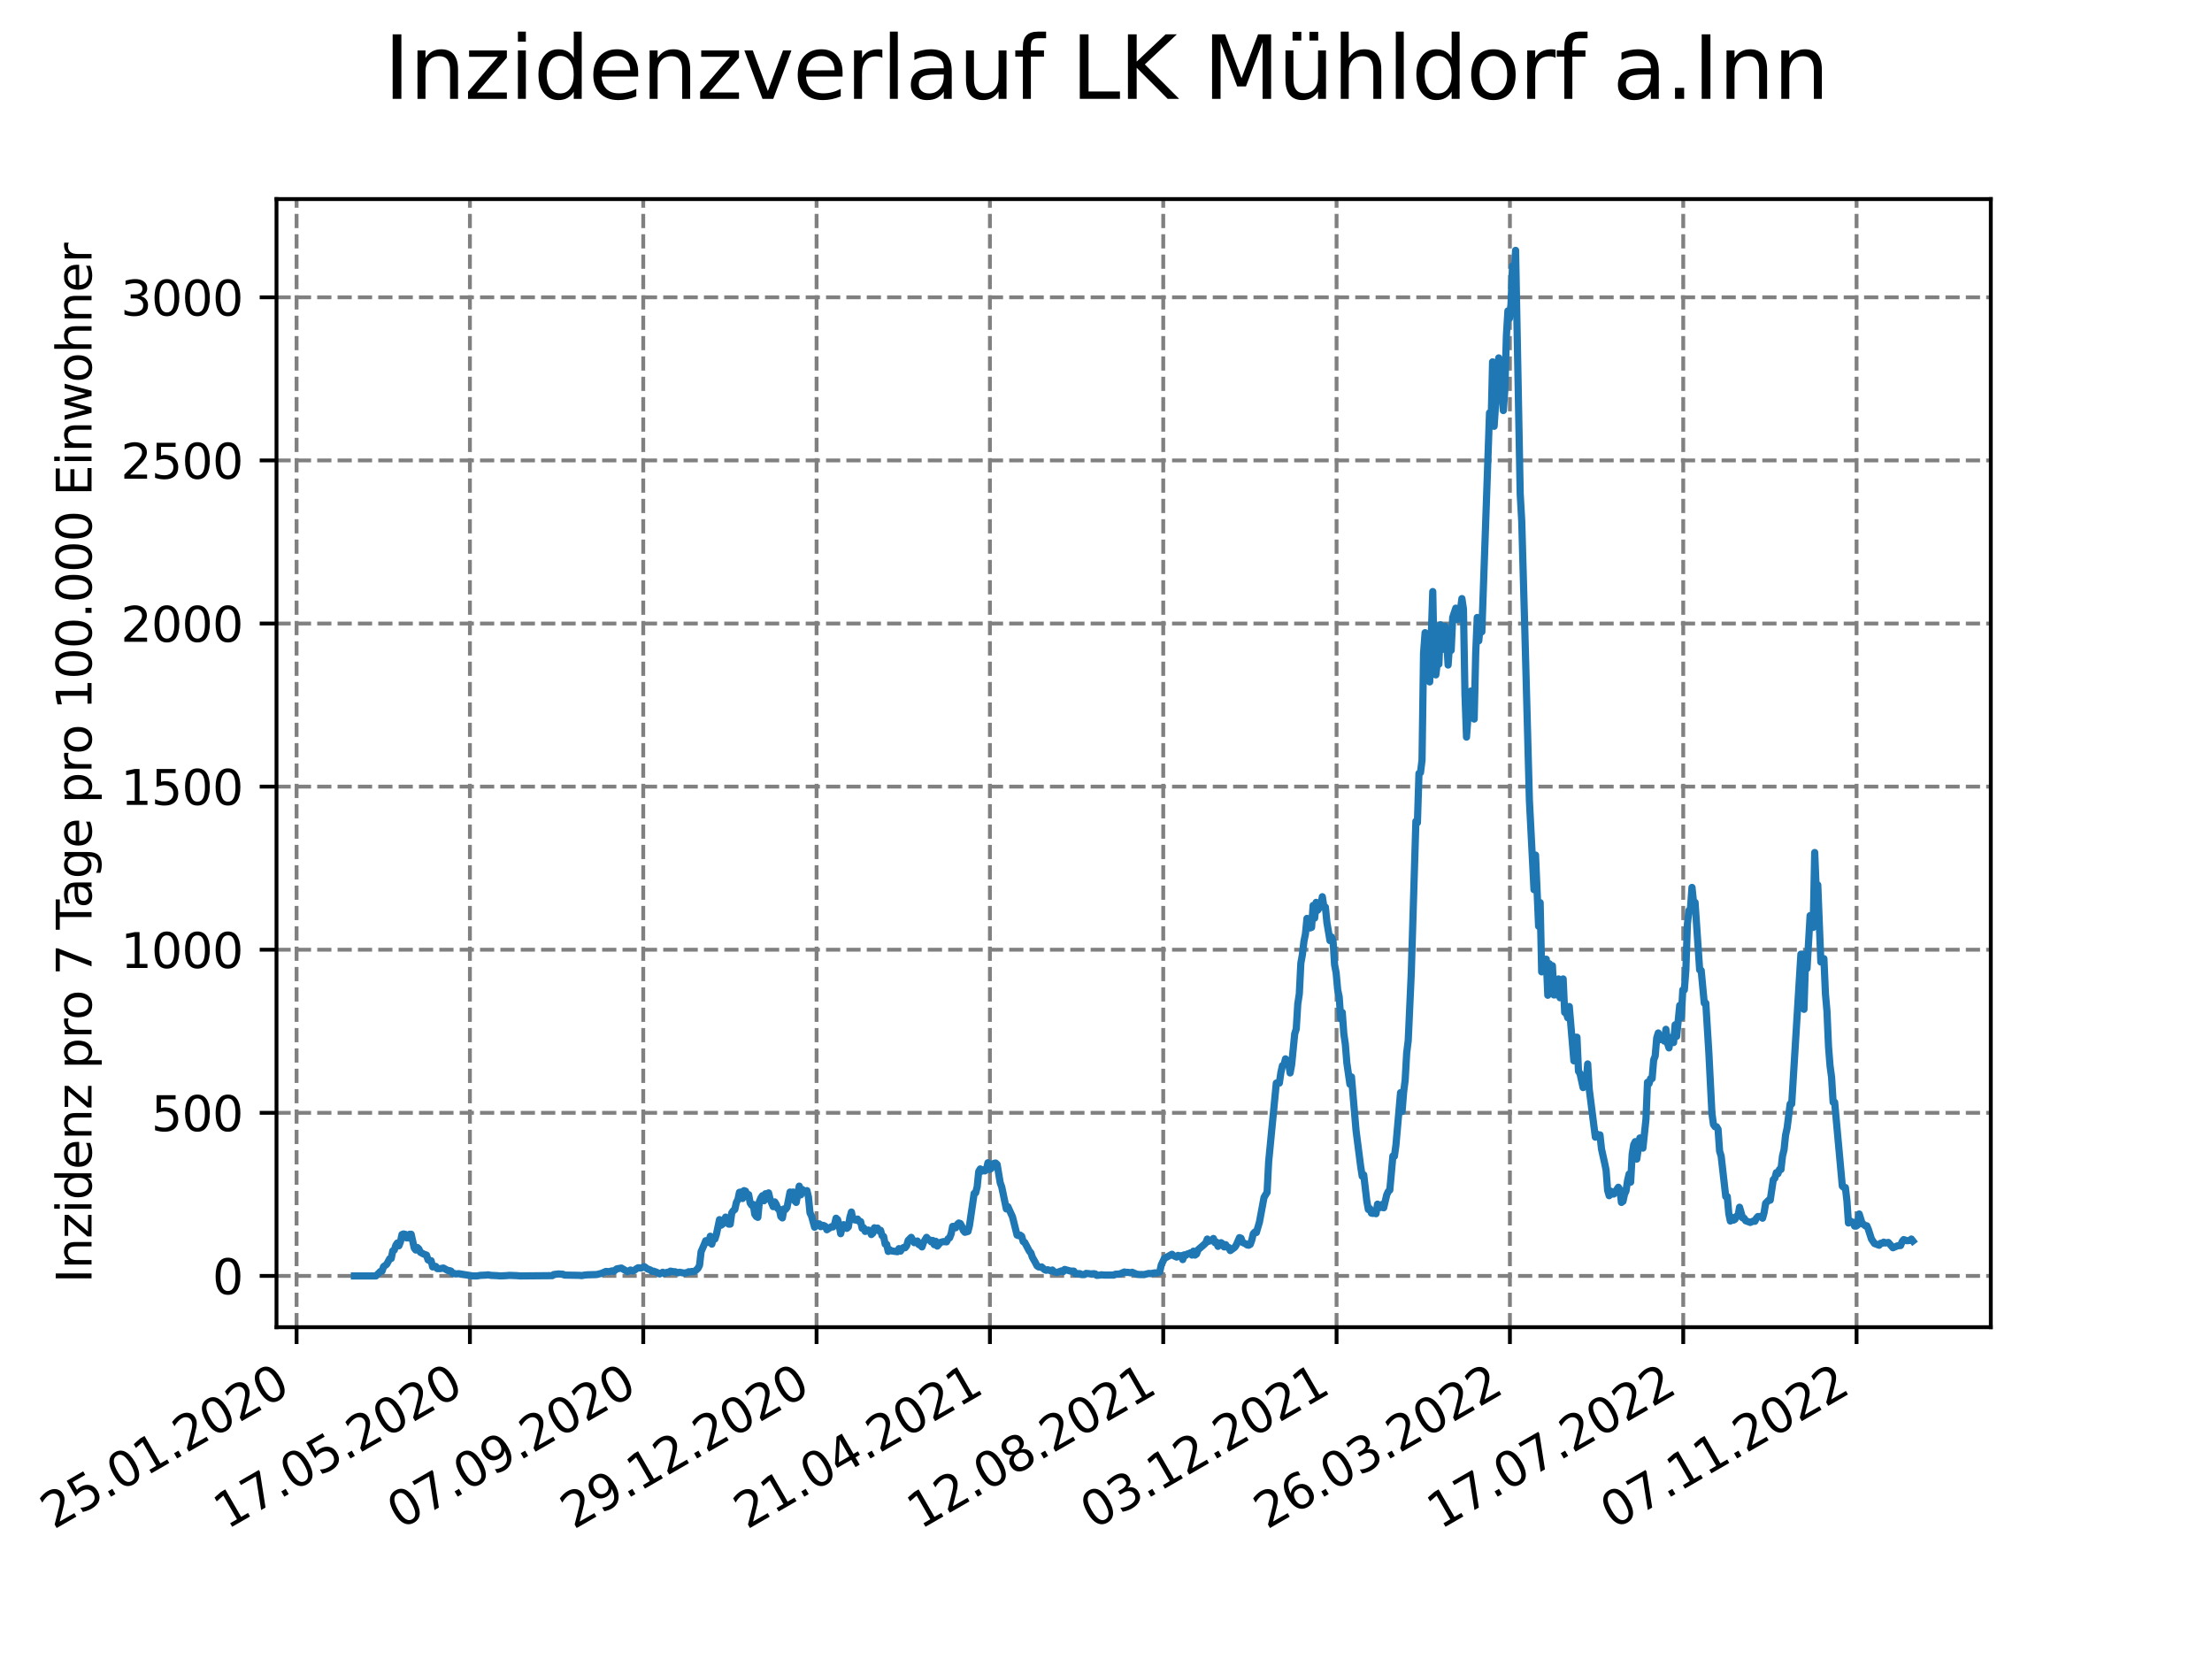 <?xml version="1.0" encoding="utf-8" standalone="no"?>
<!DOCTYPE svg PUBLIC "-//W3C//DTD SVG 1.1//EN"
  "http://www.w3.org/Graphics/SVG/1.1/DTD/svg11.dtd">
<svg xmlns:xlink="http://www.w3.org/1999/xlink" width="460.8pt" height="345.6pt" viewBox="0 0 460.8 345.6" xmlns="http://www.w3.org/2000/svg" version="1.1">
 <defs>
  <style type="text/css">*{stroke-linejoin: round; stroke-linecap: butt}</style>
 </defs>
 <g id="figure_1">
  <g id="patch_1">
   <path d="M 0 345.6 
L 460.8 345.6 
L 460.8 0 
L 0 0 
z
" style="fill: #ffffff"/>
  </g>
  <g id="axes_1">
   <g id="patch_2">
    <path d="M 57.6 276.48 
L 414.72 276.48 
L 414.72 41.472 
L 57.6 41.472 
z
" style="fill: #ffffff"/>
   </g>
   <g id="matplotlib.axis_1">
    <g id="xtick_1">
     <g id="line2d_1">
      <path d="M 61.783 276.48 
L 61.783 41.472 
" clip-path="url(#p20735a36bb)" style="fill: none; stroke-dasharray: 2.96,1.28; stroke-dashoffset: 0; stroke: #808080; stroke-width: 0.8"/>
     </g>
     <g id="line2d_2">
      <defs>
       <path id="m0f81be1b57" d="M 0 0 
L 0 3.5 
" style="stroke: #000000; stroke-width: 0.8"/>
      </defs>
      <g>
       <use xlink:href="#m0f81be1b57" x="61.783" y="276.48" style="stroke: #000000; stroke-width: 0.8"/>
      </g>
     </g>
     <g id="text_1">
      <!-- 25.01.2020 -->
      <g transform="translate(11.158 318.689) rotate(-30) scale(0.1 -0.1)">
       <defs>
        <path id="DejaVuSans-32" d="M 1228 531 
L 3431 531 
L 3431 0 
L 469 0 
L 469 531 
Q 828 903 1448 1529 
Q 2069 2156 2228 2338 
Q 2531 2678 2651 2914 
Q 2772 3150 2772 3378 
Q 2772 3750 2511 3984 
Q 2250 4219 1831 4219 
Q 1534 4219 1204 4116 
Q 875 4013 500 3803 
L 500 4441 
Q 881 4594 1212 4672 
Q 1544 4750 1819 4750 
Q 2544 4750 2975 4387 
Q 3406 4025 3406 3419 
Q 3406 3131 3298 2873 
Q 3191 2616 2906 2266 
Q 2828 2175 2409 1742 
Q 1991 1309 1228 531 
z
" transform="scale(0.016)"/>
        <path id="DejaVuSans-35" d="M 691 4666 
L 3169 4666 
L 3169 4134 
L 1269 4134 
L 1269 2991 
Q 1406 3038 1543 3061 
Q 1681 3084 1819 3084 
Q 2600 3084 3056 2656 
Q 3513 2228 3513 1497 
Q 3513 744 3044 326 
Q 2575 -91 1722 -91 
Q 1428 -91 1123 -41 
Q 819 9 494 109 
L 494 744 
Q 775 591 1075 516 
Q 1375 441 1709 441 
Q 2250 441 2565 725 
Q 2881 1009 2881 1497 
Q 2881 1984 2565 2268 
Q 2250 2553 1709 2553 
Q 1456 2553 1204 2497 
Q 953 2441 691 2322 
L 691 4666 
z
" transform="scale(0.016)"/>
        <path id="DejaVuSans-2e" d="M 684 794 
L 1344 794 
L 1344 0 
L 684 0 
L 684 794 
z
" transform="scale(0.016)"/>
        <path id="DejaVuSans-30" d="M 2034 4250 
Q 1547 4250 1301 3770 
Q 1056 3291 1056 2328 
Q 1056 1369 1301 889 
Q 1547 409 2034 409 
Q 2525 409 2770 889 
Q 3016 1369 3016 2328 
Q 3016 3291 2770 3770 
Q 2525 4250 2034 4250 
z
M 2034 4750 
Q 2819 4750 3233 4129 
Q 3647 3509 3647 2328 
Q 3647 1150 3233 529 
Q 2819 -91 2034 -91 
Q 1250 -91 836 529 
Q 422 1150 422 2328 
Q 422 3509 836 4129 
Q 1250 4750 2034 4750 
z
" transform="scale(0.016)"/>
        <path id="DejaVuSans-31" d="M 794 531 
L 1825 531 
L 1825 4091 
L 703 3866 
L 703 4441 
L 1819 4666 
L 2450 4666 
L 2450 531 
L 3481 531 
L 3481 0 
L 794 0 
L 794 531 
z
" transform="scale(0.016)"/>
       </defs>
       <use xlink:href="#DejaVuSans-32"/>
       <use xlink:href="#DejaVuSans-35" x="63.623"/>
       <use xlink:href="#DejaVuSans-2e" x="127.246"/>
       <use xlink:href="#DejaVuSans-30" x="159.033"/>
       <use xlink:href="#DejaVuSans-31" x="222.656"/>
       <use xlink:href="#DejaVuSans-2e" x="286.279"/>
       <use xlink:href="#DejaVuSans-32" x="318.066"/>
       <use xlink:href="#DejaVuSans-30" x="381.689"/>
       <use xlink:href="#DejaVuSans-32" x="445.312"/>
       <use xlink:href="#DejaVuSans-30" x="508.936"/>
      </g>
     </g>
    </g>
    <g id="xtick_2">
     <g id="line2d_3">
      <path d="M 97.892 276.48 
L 97.892 41.472 
" clip-path="url(#p20735a36bb)" style="fill: none; stroke-dasharray: 2.96,1.28; stroke-dashoffset: 0; stroke: #808080; stroke-width: 0.8"/>
     </g>
     <g id="line2d_4">
      <g>
       <use xlink:href="#m0f81be1b57" x="97.892" y="276.48" style="stroke: #000000; stroke-width: 0.8"/>
      </g>
     </g>
     <g id="text_2">
      <!-- 17.05.2020 -->
      <g transform="translate(47.266 318.689) rotate(-30) scale(0.1 -0.1)">
       <defs>
        <path id="DejaVuSans-37" d="M 525 4666 
L 3525 4666 
L 3525 4397 
L 1831 0 
L 1172 0 
L 2766 4134 
L 525 4134 
L 525 4666 
z
" transform="scale(0.016)"/>
       </defs>
       <use xlink:href="#DejaVuSans-31"/>
       <use xlink:href="#DejaVuSans-37" x="63.623"/>
       <use xlink:href="#DejaVuSans-2e" x="127.246"/>
       <use xlink:href="#DejaVuSans-30" x="159.033"/>
       <use xlink:href="#DejaVuSans-35" x="222.656"/>
       <use xlink:href="#DejaVuSans-2e" x="286.279"/>
       <use xlink:href="#DejaVuSans-32" x="318.066"/>
       <use xlink:href="#DejaVuSans-30" x="381.689"/>
       <use xlink:href="#DejaVuSans-32" x="445.312"/>
       <use xlink:href="#DejaVuSans-30" x="508.936"/>
      </g>
     </g>
    </g>
    <g id="xtick_3">
     <g id="line2d_5">
      <path d="M 134 276.48 
L 134 41.472 
" clip-path="url(#p20735a36bb)" style="fill: none; stroke-dasharray: 2.96,1.28; stroke-dashoffset: 0; stroke: #808080; stroke-width: 0.8"/>
     </g>
     <g id="line2d_6">
      <g>
       <use xlink:href="#m0f81be1b57" x="134" y="276.48" style="stroke: #000000; stroke-width: 0.8"/>
      </g>
     </g>
     <g id="text_3">
      <!-- 07.09.2020 -->
      <g transform="translate(83.375 318.689) rotate(-30) scale(0.1 -0.1)">
       <defs>
        <path id="DejaVuSans-39" d="M 703 97 
L 703 672 
Q 941 559 1184 500 
Q 1428 441 1663 441 
Q 2288 441 2617 861 
Q 2947 1281 2994 2138 
Q 2813 1869 2534 1725 
Q 2256 1581 1919 1581 
Q 1219 1581 811 2004 
Q 403 2428 403 3163 
Q 403 3881 828 4315 
Q 1253 4750 1959 4750 
Q 2769 4750 3195 4129 
Q 3622 3509 3622 2328 
Q 3622 1225 3098 567 
Q 2575 -91 1691 -91 
Q 1453 -91 1209 -44 
Q 966 3 703 97 
z
M 1959 2075 
Q 2384 2075 2632 2365 
Q 2881 2656 2881 3163 
Q 2881 3666 2632 3958 
Q 2384 4250 1959 4250 
Q 1534 4250 1286 3958 
Q 1038 3666 1038 3163 
Q 1038 2656 1286 2365 
Q 1534 2075 1959 2075 
z
" transform="scale(0.016)"/>
       </defs>
       <use xlink:href="#DejaVuSans-30"/>
       <use xlink:href="#DejaVuSans-37" x="63.623"/>
       <use xlink:href="#DejaVuSans-2e" x="127.246"/>
       <use xlink:href="#DejaVuSans-30" x="159.033"/>
       <use xlink:href="#DejaVuSans-39" x="222.656"/>
       <use xlink:href="#DejaVuSans-2e" x="286.279"/>
       <use xlink:href="#DejaVuSans-32" x="318.066"/>
       <use xlink:href="#DejaVuSans-30" x="381.689"/>
       <use xlink:href="#DejaVuSans-32" x="445.312"/>
       <use xlink:href="#DejaVuSans-30" x="508.936"/>
      </g>
     </g>
    </g>
    <g id="xtick_4">
     <g id="line2d_7">
      <path d="M 170.108 276.48 
L 170.108 41.472 
" clip-path="url(#p20735a36bb)" style="fill: none; stroke-dasharray: 2.96,1.28; stroke-dashoffset: 0; stroke: #808080; stroke-width: 0.8"/>
     </g>
     <g id="line2d_8">
      <g>
       <use xlink:href="#m0f81be1b57" x="170.108" y="276.48" style="stroke: #000000; stroke-width: 0.8"/>
      </g>
     </g>
     <g id="text_4">
      <!-- 29.12.2020 -->
      <g transform="translate(119.483 318.689) rotate(-30) scale(0.1 -0.1)">
       <use xlink:href="#DejaVuSans-32"/>
       <use xlink:href="#DejaVuSans-39" x="63.623"/>
       <use xlink:href="#DejaVuSans-2e" x="127.246"/>
       <use xlink:href="#DejaVuSans-31" x="159.033"/>
       <use xlink:href="#DejaVuSans-32" x="222.656"/>
       <use xlink:href="#DejaVuSans-2e" x="286.279"/>
       <use xlink:href="#DejaVuSans-32" x="318.066"/>
       <use xlink:href="#DejaVuSans-30" x="381.689"/>
       <use xlink:href="#DejaVuSans-32" x="445.312"/>
       <use xlink:href="#DejaVuSans-30" x="508.936"/>
      </g>
     </g>
    </g>
    <g id="xtick_5">
     <g id="line2d_9">
      <path d="M 206.216 276.48 
L 206.216 41.472 
" clip-path="url(#p20735a36bb)" style="fill: none; stroke-dasharray: 2.96,1.28; stroke-dashoffset: 0; stroke: #808080; stroke-width: 0.8"/>
     </g>
     <g id="line2d_10">
      <g>
       <use xlink:href="#m0f81be1b57" x="206.216" y="276.48" style="stroke: #000000; stroke-width: 0.8"/>
      </g>
     </g>
     <g id="text_5">
      <!-- 21.04.2021 -->
      <g transform="translate(155.591 318.689) rotate(-30) scale(0.1 -0.1)">
       <defs>
        <path id="DejaVuSans-34" d="M 2419 4116 
L 825 1625 
L 2419 1625 
L 2419 4116 
z
M 2253 4666 
L 3047 4666 
L 3047 1625 
L 3713 1625 
L 3713 1100 
L 3047 1100 
L 3047 0 
L 2419 0 
L 2419 1100 
L 313 1100 
L 313 1709 
L 2253 4666 
z
" transform="scale(0.016)"/>
       </defs>
       <use xlink:href="#DejaVuSans-32"/>
       <use xlink:href="#DejaVuSans-31" x="63.623"/>
       <use xlink:href="#DejaVuSans-2e" x="127.246"/>
       <use xlink:href="#DejaVuSans-30" x="159.033"/>
       <use xlink:href="#DejaVuSans-34" x="222.656"/>
       <use xlink:href="#DejaVuSans-2e" x="286.279"/>
       <use xlink:href="#DejaVuSans-32" x="318.066"/>
       <use xlink:href="#DejaVuSans-30" x="381.689"/>
       <use xlink:href="#DejaVuSans-32" x="445.312"/>
       <use xlink:href="#DejaVuSans-31" x="508.936"/>
      </g>
     </g>
    </g>
    <g id="xtick_6">
     <g id="line2d_11">
      <path d="M 242.324 276.48 
L 242.324 41.472 
" clip-path="url(#p20735a36bb)" style="fill: none; stroke-dasharray: 2.96,1.28; stroke-dashoffset: 0; stroke: #808080; stroke-width: 0.8"/>
     </g>
     <g id="line2d_12">
      <g>
       <use xlink:href="#m0f81be1b57" x="242.324" y="276.48" style="stroke: #000000; stroke-width: 0.8"/>
      </g>
     </g>
     <g id="text_6">
      <!-- 12.08.2021 -->
      <g transform="translate(191.699 318.689) rotate(-30) scale(0.1 -0.1)">
       <defs>
        <path id="DejaVuSans-38" d="M 2034 2216 
Q 1584 2216 1326 1975 
Q 1069 1734 1069 1313 
Q 1069 891 1326 650 
Q 1584 409 2034 409 
Q 2484 409 2743 651 
Q 3003 894 3003 1313 
Q 3003 1734 2745 1975 
Q 2488 2216 2034 2216 
z
M 1403 2484 
Q 997 2584 770 2862 
Q 544 3141 544 3541 
Q 544 4100 942 4425 
Q 1341 4750 2034 4750 
Q 2731 4750 3128 4425 
Q 3525 4100 3525 3541 
Q 3525 3141 3298 2862 
Q 3072 2584 2669 2484 
Q 3125 2378 3379 2068 
Q 3634 1759 3634 1313 
Q 3634 634 3220 271 
Q 2806 -91 2034 -91 
Q 1263 -91 848 271 
Q 434 634 434 1313 
Q 434 1759 690 2068 
Q 947 2378 1403 2484 
z
M 1172 3481 
Q 1172 3119 1398 2916 
Q 1625 2713 2034 2713 
Q 2441 2713 2670 2916 
Q 2900 3119 2900 3481 
Q 2900 3844 2670 4047 
Q 2441 4250 2034 4250 
Q 1625 4250 1398 4047 
Q 1172 3844 1172 3481 
z
" transform="scale(0.016)"/>
       </defs>
       <use xlink:href="#DejaVuSans-31"/>
       <use xlink:href="#DejaVuSans-32" x="63.623"/>
       <use xlink:href="#DejaVuSans-2e" x="127.246"/>
       <use xlink:href="#DejaVuSans-30" x="159.033"/>
       <use xlink:href="#DejaVuSans-38" x="222.656"/>
       <use xlink:href="#DejaVuSans-2e" x="286.279"/>
       <use xlink:href="#DejaVuSans-32" x="318.066"/>
       <use xlink:href="#DejaVuSans-30" x="381.689"/>
       <use xlink:href="#DejaVuSans-32" x="445.312"/>
       <use xlink:href="#DejaVuSans-31" x="508.936"/>
      </g>
     </g>
    </g>
    <g id="xtick_7">
     <g id="line2d_13">
      <path d="M 278.433 276.48 
L 278.433 41.472 
" clip-path="url(#p20735a36bb)" style="fill: none; stroke-dasharray: 2.96,1.28; stroke-dashoffset: 0; stroke: #808080; stroke-width: 0.8"/>
     </g>
     <g id="line2d_14">
      <g>
       <use xlink:href="#m0f81be1b57" x="278.433" y="276.48" style="stroke: #000000; stroke-width: 0.8"/>
      </g>
     </g>
     <g id="text_7">
      <!-- 03.12.2021 -->
      <g transform="translate(227.808 318.689) rotate(-30) scale(0.1 -0.1)">
       <defs>
        <path id="DejaVuSans-33" d="M 2597 2516 
Q 3050 2419 3304 2112 
Q 3559 1806 3559 1356 
Q 3559 666 3084 287 
Q 2609 -91 1734 -91 
Q 1441 -91 1130 -33 
Q 819 25 488 141 
L 488 750 
Q 750 597 1062 519 
Q 1375 441 1716 441 
Q 2309 441 2620 675 
Q 2931 909 2931 1356 
Q 2931 1769 2642 2001 
Q 2353 2234 1838 2234 
L 1294 2234 
L 1294 2753 
L 1863 2753 
Q 2328 2753 2575 2939 
Q 2822 3125 2822 3475 
Q 2822 3834 2567 4026 
Q 2313 4219 1838 4219 
Q 1578 4219 1281 4162 
Q 984 4106 628 3988 
L 628 4550 
Q 988 4650 1302 4700 
Q 1616 4750 1894 4750 
Q 2613 4750 3031 4423 
Q 3450 4097 3450 3541 
Q 3450 3153 3228 2886 
Q 3006 2619 2597 2516 
z
" transform="scale(0.016)"/>
       </defs>
       <use xlink:href="#DejaVuSans-30"/>
       <use xlink:href="#DejaVuSans-33" x="63.623"/>
       <use xlink:href="#DejaVuSans-2e" x="127.246"/>
       <use xlink:href="#DejaVuSans-31" x="159.033"/>
       <use xlink:href="#DejaVuSans-32" x="222.656"/>
       <use xlink:href="#DejaVuSans-2e" x="286.279"/>
       <use xlink:href="#DejaVuSans-32" x="318.066"/>
       <use xlink:href="#DejaVuSans-30" x="381.689"/>
       <use xlink:href="#DejaVuSans-32" x="445.312"/>
       <use xlink:href="#DejaVuSans-31" x="508.936"/>
      </g>
     </g>
    </g>
    <g id="xtick_8">
     <g id="line2d_15">
      <path d="M 314.541 276.48 
L 314.541 41.472 
" clip-path="url(#p20735a36bb)" style="fill: none; stroke-dasharray: 2.96,1.28; stroke-dashoffset: 0; stroke: #808080; stroke-width: 0.8"/>
     </g>
     <g id="line2d_16">
      <g>
       <use xlink:href="#m0f81be1b57" x="314.541" y="276.48" style="stroke: #000000; stroke-width: 0.8"/>
      </g>
     </g>
     <g id="text_8">
      <!-- 26.03.2022 -->
      <g transform="translate(263.916 318.689) rotate(-30) scale(0.1 -0.1)">
       <defs>
        <path id="DejaVuSans-36" d="M 2113 2584 
Q 1688 2584 1439 2293 
Q 1191 2003 1191 1497 
Q 1191 994 1439 701 
Q 1688 409 2113 409 
Q 2538 409 2786 701 
Q 3034 994 3034 1497 
Q 3034 2003 2786 2293 
Q 2538 2584 2113 2584 
z
M 3366 4563 
L 3366 3988 
Q 3128 4100 2886 4159 
Q 2644 4219 2406 4219 
Q 1781 4219 1451 3797 
Q 1122 3375 1075 2522 
Q 1259 2794 1537 2939 
Q 1816 3084 2150 3084 
Q 2853 3084 3261 2657 
Q 3669 2231 3669 1497 
Q 3669 778 3244 343 
Q 2819 -91 2113 -91 
Q 1303 -91 875 529 
Q 447 1150 447 2328 
Q 447 3434 972 4092 
Q 1497 4750 2381 4750 
Q 2619 4750 2861 4703 
Q 3103 4656 3366 4563 
z
" transform="scale(0.016)"/>
       </defs>
       <use xlink:href="#DejaVuSans-32"/>
       <use xlink:href="#DejaVuSans-36" x="63.623"/>
       <use xlink:href="#DejaVuSans-2e" x="127.246"/>
       <use xlink:href="#DejaVuSans-30" x="159.033"/>
       <use xlink:href="#DejaVuSans-33" x="222.656"/>
       <use xlink:href="#DejaVuSans-2e" x="286.279"/>
       <use xlink:href="#DejaVuSans-32" x="318.066"/>
       <use xlink:href="#DejaVuSans-30" x="381.689"/>
       <use xlink:href="#DejaVuSans-32" x="445.312"/>
       <use xlink:href="#DejaVuSans-32" x="508.936"/>
      </g>
     </g>
    </g>
    <g id="xtick_9">
     <g id="line2d_17">
      <path d="M 350.649 276.48 
L 350.649 41.472 
" clip-path="url(#p20735a36bb)" style="fill: none; stroke-dasharray: 2.96,1.28; stroke-dashoffset: 0; stroke: #808080; stroke-width: 0.8"/>
     </g>
     <g id="line2d_18">
      <g>
       <use xlink:href="#m0f81be1b57" x="350.649" y="276.48" style="stroke: #000000; stroke-width: 0.8"/>
      </g>
     </g>
     <g id="text_9">
      <!-- 17.07.2022 -->
      <g transform="translate(300.024 318.689) rotate(-30) scale(0.1 -0.1)">
       <use xlink:href="#DejaVuSans-31"/>
       <use xlink:href="#DejaVuSans-37" x="63.623"/>
       <use xlink:href="#DejaVuSans-2e" x="127.246"/>
       <use xlink:href="#DejaVuSans-30" x="159.033"/>
       <use xlink:href="#DejaVuSans-37" x="222.656"/>
       <use xlink:href="#DejaVuSans-2e" x="286.279"/>
       <use xlink:href="#DejaVuSans-32" x="318.066"/>
       <use xlink:href="#DejaVuSans-30" x="381.689"/>
       <use xlink:href="#DejaVuSans-32" x="445.312"/>
       <use xlink:href="#DejaVuSans-32" x="508.936"/>
      </g>
     </g>
    </g>
    <g id="xtick_10">
     <g id="line2d_19">
      <path d="M 386.757 276.48 
L 386.757 41.472 
" clip-path="url(#p20735a36bb)" style="fill: none; stroke-dasharray: 2.96,1.28; stroke-dashoffset: 0; stroke: #808080; stroke-width: 0.8"/>
     </g>
     <g id="line2d_20">
      <g>
       <use xlink:href="#m0f81be1b57" x="386.757" y="276.48" style="stroke: #000000; stroke-width: 0.8"/>
      </g>
     </g>
     <g id="text_10">
      <!-- 07.11.2022 -->
      <g transform="translate(336.132 318.689) rotate(-30) scale(0.1 -0.1)">
       <use xlink:href="#DejaVuSans-30"/>
       <use xlink:href="#DejaVuSans-37" x="63.623"/>
       <use xlink:href="#DejaVuSans-2e" x="127.246"/>
       <use xlink:href="#DejaVuSans-31" x="159.033"/>
       <use xlink:href="#DejaVuSans-31" x="222.656"/>
       <use xlink:href="#DejaVuSans-2e" x="286.279"/>
       <use xlink:href="#DejaVuSans-32" x="318.066"/>
       <use xlink:href="#DejaVuSans-30" x="381.689"/>
       <use xlink:href="#DejaVuSans-32" x="445.312"/>
       <use xlink:href="#DejaVuSans-32" x="508.936"/>
      </g>
     </g>
    </g>
   </g>
   <g id="matplotlib.axis_2">
    <g id="ytick_1">
     <g id="line2d_21">
      <path d="M 57.6 265.798 
L 414.72 265.798 
" clip-path="url(#p20735a36bb)" style="fill: none; stroke-dasharray: 2.96,1.28; stroke-dashoffset: 0; stroke: #808080; stroke-width: 0.8"/>
     </g>
     <g id="line2d_22">
      <defs>
       <path id="md81a75e7cc" d="M 0 0 
L -3.5 0 
" style="stroke: #000000; stroke-width: 0.8"/>
      </defs>
      <g>
       <use xlink:href="#md81a75e7cc" x="57.6" y="265.798" style="stroke: #000000; stroke-width: 0.8"/>
      </g>
     </g>
     <g id="text_11">
      <!-- 0 -->
      <g transform="translate(44.237 269.597) scale(0.1 -0.1)">
       <use xlink:href="#DejaVuSans-30"/>
      </g>
     </g>
    </g>
    <g id="ytick_2">
     <g id="line2d_23">
      <path d="M 57.6 231.821 
L 414.72 231.821 
" clip-path="url(#p20735a36bb)" style="fill: none; stroke-dasharray: 2.96,1.28; stroke-dashoffset: 0; stroke: #808080; stroke-width: 0.8"/>
     </g>
     <g id="line2d_24">
      <g>
       <use xlink:href="#md81a75e7cc" x="57.6" y="231.821" style="stroke: #000000; stroke-width: 0.8"/>
      </g>
     </g>
     <g id="text_12">
      <!-- 500 -->
      <g transform="translate(31.512 235.62) scale(0.1 -0.1)">
       <use xlink:href="#DejaVuSans-35"/>
       <use xlink:href="#DejaVuSans-30" x="63.623"/>
       <use xlink:href="#DejaVuSans-30" x="127.246"/>
      </g>
     </g>
    </g>
    <g id="ytick_3">
     <g id="line2d_25">
      <path d="M 57.6 197.845 
L 414.72 197.845 
" clip-path="url(#p20735a36bb)" style="fill: none; stroke-dasharray: 2.96,1.28; stroke-dashoffset: 0; stroke: #808080; stroke-width: 0.8"/>
     </g>
     <g id="line2d_26">
      <g>
       <use xlink:href="#md81a75e7cc" x="57.6" y="197.845" style="stroke: #000000; stroke-width: 0.8"/>
      </g>
     </g>
     <g id="text_13">
      <!-- 1000 -->
      <g transform="translate(25.15 201.644) scale(0.1 -0.1)">
       <use xlink:href="#DejaVuSans-31"/>
       <use xlink:href="#DejaVuSans-30" x="63.623"/>
       <use xlink:href="#DejaVuSans-30" x="127.246"/>
       <use xlink:href="#DejaVuSans-30" x="190.869"/>
      </g>
     </g>
    </g>
    <g id="ytick_4">
     <g id="line2d_27">
      <path d="M 57.6 163.868 
L 414.72 163.868 
" clip-path="url(#p20735a36bb)" style="fill: none; stroke-dasharray: 2.96,1.28; stroke-dashoffset: 0; stroke: #808080; stroke-width: 0.8"/>
     </g>
     <g id="line2d_28">
      <g>
       <use xlink:href="#md81a75e7cc" x="57.6" y="163.868" style="stroke: #000000; stroke-width: 0.8"/>
      </g>
     </g>
     <g id="text_14">
      <!-- 1500 -->
      <g transform="translate(25.15 167.667) scale(0.1 -0.1)">
       <use xlink:href="#DejaVuSans-31"/>
       <use xlink:href="#DejaVuSans-35" x="63.623"/>
       <use xlink:href="#DejaVuSans-30" x="127.246"/>
       <use xlink:href="#DejaVuSans-30" x="190.869"/>
      </g>
     </g>
    </g>
    <g id="ytick_5">
     <g id="line2d_29">
      <path d="M 57.6 129.892 
L 414.72 129.892 
" clip-path="url(#p20735a36bb)" style="fill: none; stroke-dasharray: 2.96,1.28; stroke-dashoffset: 0; stroke: #808080; stroke-width: 0.8"/>
     </g>
     <g id="line2d_30">
      <g>
       <use xlink:href="#md81a75e7cc" x="57.6" y="129.892" style="stroke: #000000; stroke-width: 0.8"/>
      </g>
     </g>
     <g id="text_15">
      <!-- 2000 -->
      <g transform="translate(25.15 133.691) scale(0.1 -0.1)">
       <use xlink:href="#DejaVuSans-32"/>
       <use xlink:href="#DejaVuSans-30" x="63.623"/>
       <use xlink:href="#DejaVuSans-30" x="127.246"/>
       <use xlink:href="#DejaVuSans-30" x="190.869"/>
      </g>
     </g>
    </g>
    <g id="ytick_6">
     <g id="line2d_31">
      <path d="M 57.6 95.915 
L 414.72 95.915 
" clip-path="url(#p20735a36bb)" style="fill: none; stroke-dasharray: 2.96,1.28; stroke-dashoffset: 0; stroke: #808080; stroke-width: 0.8"/>
     </g>
     <g id="line2d_32">
      <g>
       <use xlink:href="#md81a75e7cc" x="57.6" y="95.915" style="stroke: #000000; stroke-width: 0.8"/>
      </g>
     </g>
     <g id="text_16">
      <!-- 2500 -->
      <g transform="translate(25.15 99.714) scale(0.1 -0.1)">
       <use xlink:href="#DejaVuSans-32"/>
       <use xlink:href="#DejaVuSans-35" x="63.623"/>
       <use xlink:href="#DejaVuSans-30" x="127.246"/>
       <use xlink:href="#DejaVuSans-30" x="190.869"/>
      </g>
     </g>
    </g>
    <g id="ytick_7">
     <g id="line2d_33">
      <path d="M 57.6 61.939 
L 414.72 61.939 
" clip-path="url(#p20735a36bb)" style="fill: none; stroke-dasharray: 2.96,1.28; stroke-dashoffset: 0; stroke: #808080; stroke-width: 0.8"/>
     </g>
     <g id="line2d_34">
      <g>
       <use xlink:href="#md81a75e7cc" x="57.6" y="61.939" style="stroke: #000000; stroke-width: 0.8"/>
      </g>
     </g>
     <g id="text_17">
      <!-- 3000 -->
      <g transform="translate(25.15 65.738) scale(0.1 -0.1)">
       <use xlink:href="#DejaVuSans-33"/>
       <use xlink:href="#DejaVuSans-30" x="63.623"/>
       <use xlink:href="#DejaVuSans-30" x="127.246"/>
       <use xlink:href="#DejaVuSans-30" x="190.869"/>
      </g>
     </g>
    </g>
    <g id="text_18">
     <!-- Inzidenz pro 7 Tage pro 100.000 Einwohner -->
     <g transform="translate(19.07 267.301) rotate(-90) scale(0.1 -0.1)">
      <defs>
       <path id="DejaVuSans-49" d="M 628 4666 
L 1259 4666 
L 1259 0 
L 628 0 
L 628 4666 
z
" transform="scale(0.016)"/>
       <path id="DejaVuSans-6e" d="M 3513 2113 
L 3513 0 
L 2938 0 
L 2938 2094 
Q 2938 2591 2744 2837 
Q 2550 3084 2163 3084 
Q 1697 3084 1428 2787 
Q 1159 2491 1159 1978 
L 1159 0 
L 581 0 
L 581 3500 
L 1159 3500 
L 1159 2956 
Q 1366 3272 1645 3428 
Q 1925 3584 2291 3584 
Q 2894 3584 3203 3211 
Q 3513 2838 3513 2113 
z
" transform="scale(0.016)"/>
       <path id="DejaVuSans-7a" d="M 353 3500 
L 3084 3500 
L 3084 2975 
L 922 459 
L 3084 459 
L 3084 0 
L 275 0 
L 275 525 
L 2438 3041 
L 353 3041 
L 353 3500 
z
" transform="scale(0.016)"/>
       <path id="DejaVuSans-69" d="M 603 3500 
L 1178 3500 
L 1178 0 
L 603 0 
L 603 3500 
z
M 603 4863 
L 1178 4863 
L 1178 4134 
L 603 4134 
L 603 4863 
z
" transform="scale(0.016)"/>
       <path id="DejaVuSans-64" d="M 2906 2969 
L 2906 4863 
L 3481 4863 
L 3481 0 
L 2906 0 
L 2906 525 
Q 2725 213 2448 61 
Q 2172 -91 1784 -91 
Q 1150 -91 751 415 
Q 353 922 353 1747 
Q 353 2572 751 3078 
Q 1150 3584 1784 3584 
Q 2172 3584 2448 3432 
Q 2725 3281 2906 2969 
z
M 947 1747 
Q 947 1113 1208 752 
Q 1469 391 1925 391 
Q 2381 391 2643 752 
Q 2906 1113 2906 1747 
Q 2906 2381 2643 2742 
Q 2381 3103 1925 3103 
Q 1469 3103 1208 2742 
Q 947 2381 947 1747 
z
" transform="scale(0.016)"/>
       <path id="DejaVuSans-65" d="M 3597 1894 
L 3597 1613 
L 953 1613 
Q 991 1019 1311 708 
Q 1631 397 2203 397 
Q 2534 397 2845 478 
Q 3156 559 3463 722 
L 3463 178 
Q 3153 47 2828 -22 
Q 2503 -91 2169 -91 
Q 1331 -91 842 396 
Q 353 884 353 1716 
Q 353 2575 817 3079 
Q 1281 3584 2069 3584 
Q 2775 3584 3186 3129 
Q 3597 2675 3597 1894 
z
M 3022 2063 
Q 3016 2534 2758 2815 
Q 2500 3097 2075 3097 
Q 1594 3097 1305 2825 
Q 1016 2553 972 2059 
L 3022 2063 
z
" transform="scale(0.016)"/>
       <path id="DejaVuSans-20" transform="scale(0.016)"/>
       <path id="DejaVuSans-70" d="M 1159 525 
L 1159 -1331 
L 581 -1331 
L 581 3500 
L 1159 3500 
L 1159 2969 
Q 1341 3281 1617 3432 
Q 1894 3584 2278 3584 
Q 2916 3584 3314 3078 
Q 3713 2572 3713 1747 
Q 3713 922 3314 415 
Q 2916 -91 2278 -91 
Q 1894 -91 1617 61 
Q 1341 213 1159 525 
z
M 3116 1747 
Q 3116 2381 2855 2742 
Q 2594 3103 2138 3103 
Q 1681 3103 1420 2742 
Q 1159 2381 1159 1747 
Q 1159 1113 1420 752 
Q 1681 391 2138 391 
Q 2594 391 2855 752 
Q 3116 1113 3116 1747 
z
" transform="scale(0.016)"/>
       <path id="DejaVuSans-72" d="M 2631 2963 
Q 2534 3019 2420 3045 
Q 2306 3072 2169 3072 
Q 1681 3072 1420 2755 
Q 1159 2438 1159 1844 
L 1159 0 
L 581 0 
L 581 3500 
L 1159 3500 
L 1159 2956 
Q 1341 3275 1631 3429 
Q 1922 3584 2338 3584 
Q 2397 3584 2469 3576 
Q 2541 3569 2628 3553 
L 2631 2963 
z
" transform="scale(0.016)"/>
       <path id="DejaVuSans-6f" d="M 1959 3097 
Q 1497 3097 1228 2736 
Q 959 2375 959 1747 
Q 959 1119 1226 758 
Q 1494 397 1959 397 
Q 2419 397 2687 759 
Q 2956 1122 2956 1747 
Q 2956 2369 2687 2733 
Q 2419 3097 1959 3097 
z
M 1959 3584 
Q 2709 3584 3137 3096 
Q 3566 2609 3566 1747 
Q 3566 888 3137 398 
Q 2709 -91 1959 -91 
Q 1206 -91 779 398 
Q 353 888 353 1747 
Q 353 2609 779 3096 
Q 1206 3584 1959 3584 
z
" transform="scale(0.016)"/>
       <path id="DejaVuSans-54" d="M -19 4666 
L 3928 4666 
L 3928 4134 
L 2272 4134 
L 2272 0 
L 1638 0 
L 1638 4134 
L -19 4134 
L -19 4666 
z
" transform="scale(0.016)"/>
       <path id="DejaVuSans-61" d="M 2194 1759 
Q 1497 1759 1228 1600 
Q 959 1441 959 1056 
Q 959 750 1161 570 
Q 1363 391 1709 391 
Q 2188 391 2477 730 
Q 2766 1069 2766 1631 
L 2766 1759 
L 2194 1759 
z
M 3341 1997 
L 3341 0 
L 2766 0 
L 2766 531 
Q 2569 213 2275 61 
Q 1981 -91 1556 -91 
Q 1019 -91 701 211 
Q 384 513 384 1019 
Q 384 1609 779 1909 
Q 1175 2209 1959 2209 
L 2766 2209 
L 2766 2266 
Q 2766 2663 2505 2880 
Q 2244 3097 1772 3097 
Q 1472 3097 1187 3025 
Q 903 2953 641 2809 
L 641 3341 
Q 956 3463 1253 3523 
Q 1550 3584 1831 3584 
Q 2591 3584 2966 3190 
Q 3341 2797 3341 1997 
z
" transform="scale(0.016)"/>
       <path id="DejaVuSans-67" d="M 2906 1791 
Q 2906 2416 2648 2759 
Q 2391 3103 1925 3103 
Q 1463 3103 1205 2759 
Q 947 2416 947 1791 
Q 947 1169 1205 825 
Q 1463 481 1925 481 
Q 2391 481 2648 825 
Q 2906 1169 2906 1791 
z
M 3481 434 
Q 3481 -459 3084 -895 
Q 2688 -1331 1869 -1331 
Q 1566 -1331 1297 -1286 
Q 1028 -1241 775 -1147 
L 775 -588 
Q 1028 -725 1275 -790 
Q 1522 -856 1778 -856 
Q 2344 -856 2625 -561 
Q 2906 -266 2906 331 
L 2906 616 
Q 2728 306 2450 153 
Q 2172 0 1784 0 
Q 1141 0 747 490 
Q 353 981 353 1791 
Q 353 2603 747 3093 
Q 1141 3584 1784 3584 
Q 2172 3584 2450 3431 
Q 2728 3278 2906 2969 
L 2906 3500 
L 3481 3500 
L 3481 434 
z
" transform="scale(0.016)"/>
       <path id="DejaVuSans-45" d="M 628 4666 
L 3578 4666 
L 3578 4134 
L 1259 4134 
L 1259 2753 
L 3481 2753 
L 3481 2222 
L 1259 2222 
L 1259 531 
L 3634 531 
L 3634 0 
L 628 0 
L 628 4666 
z
" transform="scale(0.016)"/>
       <path id="DejaVuSans-77" d="M 269 3500 
L 844 3500 
L 1563 769 
L 2278 3500 
L 2956 3500 
L 3675 769 
L 4391 3500 
L 4966 3500 
L 4050 0 
L 3372 0 
L 2619 2869 
L 1863 0 
L 1184 0 
L 269 3500 
z
" transform="scale(0.016)"/>
       <path id="DejaVuSans-68" d="M 3513 2113 
L 3513 0 
L 2938 0 
L 2938 2094 
Q 2938 2591 2744 2837 
Q 2550 3084 2163 3084 
Q 1697 3084 1428 2787 
Q 1159 2491 1159 1978 
L 1159 0 
L 581 0 
L 581 4863 
L 1159 4863 
L 1159 2956 
Q 1366 3272 1645 3428 
Q 1925 3584 2291 3584 
Q 2894 3584 3203 3211 
Q 3513 2838 3513 2113 
z
" transform="scale(0.016)"/>
      </defs>
      <use xlink:href="#DejaVuSans-49"/>
      <use xlink:href="#DejaVuSans-6e" x="29.492"/>
      <use xlink:href="#DejaVuSans-7a" x="92.871"/>
      <use xlink:href="#DejaVuSans-69" x="145.361"/>
      <use xlink:href="#DejaVuSans-64" x="173.145"/>
      <use xlink:href="#DejaVuSans-65" x="236.621"/>
      <use xlink:href="#DejaVuSans-6e" x="298.145"/>
      <use xlink:href="#DejaVuSans-7a" x="361.523"/>
      <use xlink:href="#DejaVuSans-20" x="414.014"/>
      <use xlink:href="#DejaVuSans-70" x="445.801"/>
      <use xlink:href="#DejaVuSans-72" x="509.277"/>
      <use xlink:href="#DejaVuSans-6f" x="548.141"/>
      <use xlink:href="#DejaVuSans-20" x="609.322"/>
      <use xlink:href="#DejaVuSans-37" x="641.109"/>
      <use xlink:href="#DejaVuSans-20" x="704.732"/>
      <use xlink:href="#DejaVuSans-54" x="736.52"/>
      <use xlink:href="#DejaVuSans-61" x="781.104"/>
      <use xlink:href="#DejaVuSans-67" x="842.383"/>
      <use xlink:href="#DejaVuSans-65" x="905.859"/>
      <use xlink:href="#DejaVuSans-20" x="967.383"/>
      <use xlink:href="#DejaVuSans-70" x="999.17"/>
      <use xlink:href="#DejaVuSans-72" x="1062.646"/>
      <use xlink:href="#DejaVuSans-6f" x="1101.51"/>
      <use xlink:href="#DejaVuSans-20" x="1162.691"/>
      <use xlink:href="#DejaVuSans-31" x="1194.479"/>
      <use xlink:href="#DejaVuSans-30" x="1258.102"/>
      <use xlink:href="#DejaVuSans-30" x="1321.725"/>
      <use xlink:href="#DejaVuSans-2e" x="1385.348"/>
      <use xlink:href="#DejaVuSans-30" x="1417.135"/>
      <use xlink:href="#DejaVuSans-30" x="1480.758"/>
      <use xlink:href="#DejaVuSans-30" x="1544.381"/>
      <use xlink:href="#DejaVuSans-20" x="1608.004"/>
      <use xlink:href="#DejaVuSans-45" x="1639.791"/>
      <use xlink:href="#DejaVuSans-69" x="1702.975"/>
      <use xlink:href="#DejaVuSans-6e" x="1730.758"/>
      <use xlink:href="#DejaVuSans-77" x="1794.137"/>
      <use xlink:href="#DejaVuSans-6f" x="1875.924"/>
      <use xlink:href="#DejaVuSans-68" x="1937.105"/>
      <use xlink:href="#DejaVuSans-6e" x="2000.484"/>
      <use xlink:href="#DejaVuSans-65" x="2063.863"/>
      <use xlink:href="#DejaVuSans-72" x="2125.387"/>
     </g>
    </g>
   </g>
   <g id="line2d_35">
    <path d="M 73.833 265.798 
L 78.306 265.798 
L 79.265 264.859 
L 79.584 264.801 
L 79.904 263.863 
L 80.543 263.393 
L 81.182 262.22 
L 81.502 262.162 
L 81.821 260.578 
L 82.141 260.402 
L 82.46 259.406 
L 82.78 258.936 
L 83.099 259.523 
L 83.419 258.702 
L 83.739 257.177 
L 84.058 257.06 
L 84.378 257.118 
L 84.697 257.881 
L 85.017 257.881 
L 85.336 257.118 
L 85.656 257.118 
L 86.295 259.992 
L 86.614 260.402 
L 86.934 259.875 
L 87.253 260.168 
L 87.573 260.872 
L 88.212 261.224 
L 88.851 261.458 
L 89.171 262.455 
L 89.49 262.631 
L 89.81 262.631 
L 90.129 263.921 
L 90.768 263.804 
L 91.088 264.273 
L 91.727 264.273 
L 92.366 264.156 
L 93.325 264.684 
L 93.644 264.684 
L 93.964 264.801 
L 94.283 265.27 
L 94.603 265.27 
L 94.922 265.387 
L 95.562 265.329 
L 98.437 265.798 
L 99.396 265.798 
L 100.035 265.681 
L 101.313 265.622 
L 101.633 265.563 
L 102.272 265.681 
L 103.55 265.739 
L 104.189 265.798 
L 105.467 265.739 
L 106.106 265.681 
L 107.704 265.739 
L 108.343 265.798 
L 115.054 265.739 
L 115.373 265.505 
L 116.332 265.387 
L 117.29 265.446 
L 117.61 265.622 
L 120.805 265.681 
L 121.125 265.739 
L 121.764 265.622 
L 122.403 265.563 
L 124.32 265.505 
L 125.279 265.27 
L 126.238 264.859 
L 126.877 264.918 
L 127.516 264.742 
L 127.835 264.859 
L 128.474 264.332 
L 129.433 264.156 
L 130.711 264.918 
L 131.35 264.566 
L 131.67 264.742 
L 131.989 264.742 
L 132.628 264.273 
L 132.948 264.097 
L 133.587 264.156 
L 134.226 263.863 
L 134.865 264.332 
L 135.504 264.566 
L 135.824 264.859 
L 136.143 264.801 
L 136.782 265.035 
L 137.422 265.387 
L 138.061 265.035 
L 138.38 265.27 
L 139.019 265.035 
L 139.339 265.094 
L 139.658 264.801 
L 140.297 264.918 
L 140.617 264.918 
L 141.256 265.153 
L 141.576 265.035 
L 142.534 265.211 
L 143.173 265.094 
L 143.493 264.918 
L 143.812 264.977 
L 144.132 264.859 
L 144.451 264.918 
L 144.771 264.801 
L 145.41 264.214 
L 145.73 263.569 
L 146.049 260.754 
L 146.688 259.288 
L 147.008 258.467 
L 147.647 258.819 
L 147.966 257.529 
L 148.286 259.171 
L 148.606 257.939 
L 148.925 258.115 
L 149.245 257.118 
L 149.884 254.069 
L 150.203 255.242 
L 150.523 255.007 
L 151.162 253.541 
L 151.481 254.597 
L 151.801 255.007 
L 152.12 255.007 
L 152.44 252.661 
L 152.76 252.192 
L 153.079 251.958 
L 153.399 250.491 
L 153.718 249.905 
L 154.038 248.38 
L 154.357 248.322 
L 154.677 249.67 
L 154.996 248.028 
L 155.316 248.146 
L 155.635 249.143 
L 155.955 248.849 
L 156.275 250.609 
L 156.594 251.078 
L 156.914 250.902 
L 157.233 252.955 
L 157.553 253.424 
L 157.872 253.6 
L 158.192 250.316 
L 158.511 249.553 
L 158.831 249.084 
L 159.15 250.14 
L 159.47 248.673 
L 159.789 249.084 
L 160.109 248.498 
L 160.429 249.846 
L 161.068 251.371 
L 161.387 250.374 
L 161.707 250.902 
L 162.026 251.782 
L 162.346 251.899 
L 162.665 253.424 
L 162.985 253.717 
L 163.304 251.84 
L 163.624 251.958 
L 163.944 251.547 
L 164.583 248.322 
L 164.902 249.553 
L 165.222 248.322 
L 165.541 250.14 
L 165.861 250.491 
L 166.5 247.09 
L 166.819 248.908 
L 167.139 247.794 
L 167.458 248.204 
L 168.098 248.028 
L 168.417 249.377 
L 168.737 252.661 
L 169.056 253.306 
L 169.695 255.652 
L 170.334 254.948 
L 170.654 254.948 
L 170.973 255.535 
L 171.293 255.242 
L 171.613 255.3 
L 171.932 255.476 
L 172.252 256.18 
L 173.21 255.535 
L 173.53 255.594 
L 173.849 255.066 
L 174.169 253.776 
L 174.488 254.069 
L 174.808 255.242 
L 175.128 257.001 
L 175.447 255.711 
L 175.767 255.124 
L 176.086 255.242 
L 176.406 255.887 
L 176.725 255.594 
L 177.045 253.6 
L 177.364 252.485 
L 177.684 254.01 
L 178.323 254.186 
L 178.642 253.952 
L 178.962 254.421 
L 179.282 254.479 
L 179.601 255.887 
L 179.921 255.77 
L 180.24 256.532 
L 180.879 256.239 
L 181.199 256.356 
L 181.518 257.177 
L 181.838 256.884 
L 182.157 255.77 
L 182.477 256.063 
L 182.797 255.828 
L 183.116 256.415 
L 183.436 256.297 
L 183.755 257.412 
L 184.075 257.588 
L 184.394 259.171 
L 184.714 259.23 
L 185.033 260.696 
L 185.353 260.344 
L 185.672 260.578 
L 186.951 260.754 
L 187.27 260.109 
L 187.59 260.637 
L 187.909 260.109 
L 188.229 259.875 
L 188.548 259.933 
L 188.868 259.523 
L 189.187 258.409 
L 189.826 257.763 
L 190.466 258.878 
L 191.105 258.526 
L 191.424 259.288 
L 191.744 259.406 
L 192.063 259.757 
L 192.383 258.819 
L 193.022 257.763 
L 193.341 258.174 
L 193.661 258.291 
L 193.98 258.702 
L 194.3 258.409 
L 194.62 259.288 
L 194.939 258.584 
L 195.259 259.581 
L 195.898 258.819 
L 196.537 258.643 
L 197.176 258.702 
L 197.495 258.057 
L 197.815 257.881 
L 198.135 257.06 
L 198.454 255.476 
L 198.774 255.476 
L 199.093 255.77 
L 199.413 255.066 
L 199.732 254.773 
L 200.052 254.89 
L 200.371 255.476 
L 200.691 256.356 
L 201.01 256.708 
L 201.649 256.532 
L 201.969 255.242 
L 202.608 250.843 
L 202.928 248.615 
L 203.247 248.498 
L 203.567 247.207 
L 203.886 244.041 
L 204.206 243.513 
L 204.525 243.982 
L 204.845 243.689 
L 205.164 243.923 
L 205.484 243.63 
L 205.804 242.223 
L 206.123 243.63 
L 206.443 243.454 
L 206.762 242.75 
L 207.082 242.34 
L 207.401 242.281 
L 207.721 242.574 
L 208.36 246.386 
L 208.679 247.266 
L 209.638 251.84 
L 209.958 251.371 
L 210.916 253.482 
L 211.875 257.294 
L 212.194 257.412 
L 212.514 257.294 
L 212.833 257.529 
L 213.153 258.643 
L 213.473 258.819 
L 214.431 260.637 
L 214.751 260.989 
L 215.07 261.927 
L 215.709 263.042 
L 216.029 263.687 
L 216.348 263.921 
L 216.668 263.98 
L 216.987 263.921 
L 217.627 264.508 
L 217.946 264.625 
L 218.266 264.508 
L 218.905 264.742 
L 219.224 264.566 
L 219.544 264.918 
L 220.183 265.094 
L 221.142 264.742 
L 221.461 264.918 
L 221.781 264.449 
L 223.059 264.801 
L 223.698 264.801 
L 224.017 265.329 
L 224.976 265.329 
L 225.296 265.505 
L 225.935 265.505 
L 226.254 265.27 
L 226.893 265.329 
L 227.213 265.387 
L 227.852 265.329 
L 228.171 265.387 
L 228.491 265.681 
L 229.13 265.622 
L 229.45 265.563 
L 230.089 265.622 
L 232.006 265.622 
L 232.325 265.446 
L 233.284 265.387 
L 234.243 264.977 
L 234.562 265.094 
L 234.882 265.035 
L 235.521 265.153 
L 235.84 265.035 
L 236.799 265.446 
L 237.438 265.505 
L 238.397 265.505 
L 239.355 265.27 
L 239.675 265.329 
L 240.634 265.153 
L 240.953 265.211 
L 241.592 264.977 
L 241.912 263.511 
L 242.551 262.162 
L 244.149 261.282 
L 244.468 261.575 
L 245.107 261.869 
L 245.427 261.517 
L 245.746 261.751 
L 246.066 261.575 
L 246.385 262.396 
L 246.705 261.399 
L 247.024 261.517 
L 247.344 261.224 
L 247.664 261.165 
L 247.983 260.989 
L 248.303 261.458 
L 248.622 260.637 
L 248.942 261.458 
L 249.261 261.224 
L 249.581 260.344 
L 250.539 259.523 
L 251.178 258.936 
L 251.498 258.115 
L 251.818 258.584 
L 252.457 258.35 
L 252.776 257.998 
L 253.096 258.878 
L 253.415 258.76 
L 253.735 259.64 
L 254.054 259.054 
L 254.374 258.878 
L 254.693 259.112 
L 255.013 259.757 
L 255.333 259.288 
L 255.652 259.816 
L 255.972 259.875 
L 256.291 260.52 
L 257.25 259.816 
L 257.569 259.288 
L 258.208 257.822 
L 258.528 257.939 
L 258.847 258.819 
L 259.487 259.112 
L 259.806 259.347 
L 260.126 259.406 
L 260.445 259.23 
L 260.765 258.35 
L 261.084 257.001 
L 261.404 256.649 
L 261.723 256.766 
L 262.362 254.597 
L 263.321 249.436 
L 263.96 248.38 
L 264.28 242.047 
L 265.877 225.626 
L 266.197 225.509 
L 266.516 225.626 
L 266.836 223.398 
L 267.156 221.99 
L 267.475 221.814 
L 267.795 220.583 
L 268.114 221.169 
L 268.434 221.345 
L 268.753 223.515 
L 269.073 221.814 
L 269.712 215.363 
L 270.031 214.366 
L 270.351 209.147 
L 270.671 207.036 
L 270.99 200.643 
L 271.31 198.884 
L 271.629 196.128 
L 271.949 194.544 
L 272.268 191.319 
L 272.907 193.313 
L 273.227 193.195 
L 273.546 188.621 
L 273.866 191.26 
L 274.185 187.976 
L 274.505 189.618 
L 275.144 188.621 
L 275.464 186.803 
L 275.783 188.856 
L 276.103 188.973 
L 276.422 192.198 
L 277.061 195.952 
L 277.381 195.189 
L 277.7 196.069 
L 278.02 200.995 
L 278.34 202.637 
L 278.659 206.156 
L 278.979 207.681 
L 279.298 212.255 
L 279.618 210.906 
L 279.937 215.304 
L 280.257 217.533 
L 280.576 221.462 
L 281.215 225.861 
L 281.535 224.336 
L 282.494 235.537 
L 283.452 242.985 
L 283.772 245.037 
L 284.091 244.744 
L 284.73 250.198 
L 285.05 251.958 
L 285.369 251.782 
L 285.689 252.72 
L 286.009 252.779 
L 286.328 252.603 
L 286.648 252.837 
L 286.967 250.843 
L 287.606 251.547 
L 287.926 250.902 
L 288.245 251.606 
L 288.884 248.908 
L 289.204 248.204 
L 289.523 247.911 
L 290.163 240.815 
L 290.482 240.874 
L 290.802 238.528 
L 291.76 227.62 
L 292.08 231.549 
L 292.399 227.503 
L 292.719 225.04 
L 293.038 219.351 
L 293.358 216.771 
L 293.997 202.637 
L 294.956 171.086 
L 295.275 171.379 
L 295.595 161.117 
L 295.914 160.941 
L 296.234 158.36 
L 296.553 136.075 
L 296.873 131.794 
L 297.192 133.026 
L 297.512 139.652 
L 297.832 142.057 
L 298.471 123.232 
L 298.79 139.887 
L 299.11 140.591 
L 299.429 137.952 
L 299.749 138.362 
L 300.068 130.152 
L 300.388 135.313 
L 300.707 133.377 
L 301.027 130.445 
L 301.347 132.967 
L 301.666 138.538 
L 301.986 133.964 
L 302.305 135.489 
L 302.625 128.627 
L 303.264 126.692 
L 303.583 129.096 
L 303.903 126.868 
L 304.222 127.161 
L 304.542 124.698 
L 304.862 126.868 
L 305.181 144.637 
L 305.501 153.551 
L 305.82 149.094 
L 306.14 149.388 
L 306.459 143.934 
L 306.779 145.693 
L 307.098 149.798 
L 307.418 136.075 
L 307.737 128.627 
L 308.057 133.495 
L 308.376 130.035 
L 308.696 131.618 
L 310.294 85.992 
L 310.613 88.69 
L 310.933 75.378 
L 311.252 88.807 
L 312.211 74.557 
L 312.531 79.307 
L 312.85 80.597 
L 313.17 85.523 
L 313.489 81.183 
L 313.809 69.982 
L 314.128 64.763 
L 314.448 66.346 
L 314.767 63.414 
L 315.087 55.38 
L 315.406 58.312 
L 315.726 52.154 
L 316.685 102.882 
L 317.004 108.512 
L 317.643 131.149 
L 318.602 166.746 
L 319.56 185.337 
L 319.88 178.124 
L 320.519 192.961 
L 320.839 188.035 
L 321.158 202.461 
L 321.478 199.881 
L 322.117 199.822 
L 322.436 207.329 
L 322.756 200.761 
L 323.075 206.39 
L 323.395 201.171 
L 323.714 207.27 
L 324.354 207.211 
L 324.673 203.927 
L 324.993 207.857 
L 325.312 206.801 
L 325.632 203.927 
L 325.951 210.906 
L 326.271 210.906 
L 326.59 212.02 
L 326.91 209.675 
L 327.869 220.993 
L 328.188 216.067 
L 328.508 216.067 
L 328.827 223.163 
L 329.147 223.632 
L 329.786 226.564 
L 330.105 225.157 
L 330.425 225.45 
L 330.744 221.638 
L 331.064 226.858 
L 332.023 234.423 
L 332.342 236.886 
L 332.662 236.241 
L 332.981 236.71 
L 333.301 236.417 
L 333.62 239.349 
L 334.259 242.223 
L 334.579 243.747 
L 334.898 247.97 
L 335.218 249.084 
L 335.538 248.146 
L 335.857 248.732 
L 336.177 248.732 
L 337.135 247.325 
L 337.455 247.852 
L 337.774 250.491 
L 338.094 250.257 
L 338.413 248.791 
L 338.733 248.087 
L 339.052 245.917 
L 339.372 244.568 
L 339.692 246.269 
L 340.011 240.463 
L 340.331 238.469 
L 340.65 237.824 
L 340.97 241.46 
L 341.609 237.062 
L 341.928 237.062 
L 342.248 239.173 
L 342.887 233.133 
L 343.207 225.45 
L 343.526 225.743 
L 343.846 224.688 
L 344.165 224.688 
L 344.485 220.817 
L 344.804 219.996 
L 345.124 216.243 
L 345.443 215.187 
L 345.763 216.595 
L 346.082 215.774 
L 346.402 215.774 
L 346.721 216.888 
L 347.041 214.425 
L 347.361 217.298 
L 347.68 218.295 
L 348 216.126 
L 348.319 217.181 
L 348.639 217.181 
L 348.958 213.487 
L 349.278 215.891 
L 349.917 209.44 
L 350.236 211.962 
L 350.556 206.215 
L 350.876 206.215 
L 351.195 202.168 
L 351.515 192.55 
L 351.834 189.677 
L 352.154 189.266 
L 352.473 184.868 
L 352.793 187.976 
L 353.112 187.976 
L 354.071 202.051 
L 354.39 202.168 
L 355.03 208.971 
L 355.349 208.971 
L 355.988 219.351 
L 356.627 231.96 
L 356.947 234.247 
L 357.266 234.716 
L 357.586 234.716 
L 357.905 235.244 
L 358.225 239.818 
L 358.545 240.815 
L 359.184 246.445 
L 359.503 249.26 
L 359.823 249.26 
L 360.142 252.837 
L 360.462 254.362 
L 360.781 253.6 
L 361.101 254.186 
L 361.42 254.01 
L 361.74 253.365 
L 362.059 253.365 
L 362.379 251.488 
L 363.018 253.717 
L 363.338 253.776 
L 363.657 254.303 
L 364.616 254.655 
L 365.255 254.362 
L 365.574 254.421 
L 365.894 253.776 
L 366.214 253.424 
L 366.853 253.424 
L 367.172 253.776 
L 367.492 252.603 
L 367.811 250.667 
L 368.45 250.022 
L 368.77 250.022 
L 369.409 245.741 
L 369.729 245.448 
L 370.048 244.275 
L 370.368 244.51 
L 370.687 243.63 
L 371.007 243.63 
L 371.326 240.815 
L 371.646 239.525 
L 371.965 236.475 
L 372.285 235.009 
L 372.924 229.966 
L 373.243 229.966 
L 375.161 198.767 
L 375.48 198.767 
L 375.8 210.261 
L 376.119 200.233 
L 376.439 201.758 
L 377.078 190.732 
L 377.398 193.195 
L 377.717 193.195 
L 378.037 177.596 
L 378.356 185.396 
L 378.676 184.34 
L 379.315 200.409 
L 379.634 199.705 
L 379.954 199.705 
L 380.273 207.036 
L 380.593 210.672 
L 380.912 218.002 
L 381.232 222.049 
L 381.552 224.394 
L 381.871 229.614 
L 382.191 229.614 
L 383.788 247.09 
L 384.108 247.383 
L 384.427 247.383 
L 384.747 250.14 
L 385.067 254.773 
L 385.386 254.303 
L 385.706 254.597 
L 386.025 254.597 
L 386.345 255.418 
L 386.664 255.418 
L 386.984 255.183 
L 387.303 252.896 
L 387.942 254.948 
L 388.262 255.066 
L 388.581 255.359 
L 388.901 255.359 
L 389.221 256.121 
L 389.86 258.115 
L 390.499 259.054 
L 391.457 259.406 
L 391.777 258.995 
L 392.096 258.995 
L 392.416 258.76 
L 392.736 258.936 
L 393.375 258.819 
L 394.333 259.933 
L 395.292 259.523 
L 395.931 259.464 
L 396.25 258.643 
L 396.57 258.233 
L 397.209 258.467 
L 397.848 258.409 
L 398.168 258.115 
L 398.487 258.526 
L 398.487 258.526 
" clip-path="url(#p20735a36bb)" style="fill: none; stroke: #1f77b4; stroke-width: 1.5; stroke-linecap: square"/>
   </g>
   <g id="patch_3">
    <path d="M 57.6 276.48 
L 57.6 41.472 
" style="fill: none; stroke: #000000; stroke-width: 0.8; stroke-linejoin: miter; stroke-linecap: square"/>
   </g>
   <g id="patch_4">
    <path d="M 414.72 276.48 
L 414.72 41.472 
" style="fill: none; stroke: #000000; stroke-width: 0.8; stroke-linejoin: miter; stroke-linecap: square"/>
   </g>
   <g id="patch_5">
    <path d="M 57.6 276.48 
L 414.72 276.48 
" style="fill: none; stroke: #000000; stroke-width: 0.8; stroke-linejoin: miter; stroke-linecap: square"/>
   </g>
   <g id="patch_6">
    <path d="M 57.6 41.472 
L 414.72 41.472 
" style="fill: none; stroke: #000000; stroke-width: 0.8; stroke-linejoin: miter; stroke-linecap: square"/>
   </g>
  </g>
  <g id="text_19">
   <!-- Inzidenzverlauf LK Mühldorf a.Inn -->
   <g transform="translate(79.989 20.589) scale(0.18 -0.18)">
    <defs>
     <path id="DejaVuSans-76" d="M 191 3500 
L 800 3500 
L 1894 563 
L 2988 3500 
L 3597 3500 
L 2284 0 
L 1503 0 
L 191 3500 
z
" transform="scale(0.016)"/>
     <path id="DejaVuSans-6c" d="M 603 4863 
L 1178 4863 
L 1178 0 
L 603 0 
L 603 4863 
z
" transform="scale(0.016)"/>
     <path id="DejaVuSans-75" d="M 544 1381 
L 544 3500 
L 1119 3500 
L 1119 1403 
Q 1119 906 1312 657 
Q 1506 409 1894 409 
Q 2359 409 2629 706 
Q 2900 1003 2900 1516 
L 2900 3500 
L 3475 3500 
L 3475 0 
L 2900 0 
L 2900 538 
Q 2691 219 2414 64 
Q 2138 -91 1772 -91 
Q 1169 -91 856 284 
Q 544 659 544 1381 
z
M 1991 3584 
L 1991 3584 
z
" transform="scale(0.016)"/>
     <path id="DejaVuSans-66" d="M 2375 4863 
L 2375 4384 
L 1825 4384 
Q 1516 4384 1395 4259 
Q 1275 4134 1275 3809 
L 1275 3500 
L 2222 3500 
L 2222 3053 
L 1275 3053 
L 1275 0 
L 697 0 
L 697 3053 
L 147 3053 
L 147 3500 
L 697 3500 
L 697 3744 
Q 697 4328 969 4595 
Q 1241 4863 1831 4863 
L 2375 4863 
z
" transform="scale(0.016)"/>
     <path id="DejaVuSans-4c" d="M 628 4666 
L 1259 4666 
L 1259 531 
L 3531 531 
L 3531 0 
L 628 0 
L 628 4666 
z
" transform="scale(0.016)"/>
     <path id="DejaVuSans-4b" d="M 628 4666 
L 1259 4666 
L 1259 2694 
L 3353 4666 
L 4166 4666 
L 1850 2491 
L 4331 0 
L 3500 0 
L 1259 2247 
L 1259 0 
L 628 0 
L 628 4666 
z
" transform="scale(0.016)"/>
     <path id="DejaVuSans-4d" d="M 628 4666 
L 1569 4666 
L 2759 1491 
L 3956 4666 
L 4897 4666 
L 4897 0 
L 4281 0 
L 4281 4097 
L 3078 897 
L 2444 897 
L 1241 4097 
L 1241 0 
L 628 0 
L 628 4666 
z
" transform="scale(0.016)"/>
     <path id="DejaVuSans-fc" d="M 544 1381 
L 544 3500 
L 1119 3500 
L 1119 1403 
Q 1119 906 1312 657 
Q 1506 409 1894 409 
Q 2359 409 2629 706 
Q 2900 1003 2900 1516 
L 2900 3500 
L 3475 3500 
L 3475 0 
L 2900 0 
L 2900 538 
Q 2691 219 2414 64 
Q 2138 -91 1772 -91 
Q 1169 -91 856 284 
Q 544 659 544 1381 
z
M 1991 3584 
L 1991 3584 
z
M 2278 4850 
L 2912 4850 
L 2912 4219 
L 2278 4219 
L 2278 4850 
z
M 1056 4850 
L 1690 4850 
L 1690 4219 
L 1056 4219 
L 1056 4850 
z
" transform="scale(0.016)"/>
    </defs>
    <use xlink:href="#DejaVuSans-49"/>
    <use xlink:href="#DejaVuSans-6e" x="29.492"/>
    <use xlink:href="#DejaVuSans-7a" x="92.871"/>
    <use xlink:href="#DejaVuSans-69" x="145.361"/>
    <use xlink:href="#DejaVuSans-64" x="173.145"/>
    <use xlink:href="#DejaVuSans-65" x="236.621"/>
    <use xlink:href="#DejaVuSans-6e" x="298.145"/>
    <use xlink:href="#DejaVuSans-7a" x="361.523"/>
    <use xlink:href="#DejaVuSans-76" x="414.014"/>
    <use xlink:href="#DejaVuSans-65" x="473.193"/>
    <use xlink:href="#DejaVuSans-72" x="534.717"/>
    <use xlink:href="#DejaVuSans-6c" x="575.83"/>
    <use xlink:href="#DejaVuSans-61" x="603.613"/>
    <use xlink:href="#DejaVuSans-75" x="664.893"/>
    <use xlink:href="#DejaVuSans-66" x="728.271"/>
    <use xlink:href="#DejaVuSans-20" x="763.477"/>
    <use xlink:href="#DejaVuSans-4c" x="795.264"/>
    <use xlink:href="#DejaVuSans-4b" x="850.977"/>
    <use xlink:href="#DejaVuSans-20" x="916.553"/>
    <use xlink:href="#DejaVuSans-4d" x="948.34"/>
    <use xlink:href="#DejaVuSans-fc" x="1034.619"/>
    <use xlink:href="#DejaVuSans-68" x="1097.998"/>
    <use xlink:href="#DejaVuSans-6c" x="1161.377"/>
    <use xlink:href="#DejaVuSans-64" x="1189.16"/>
    <use xlink:href="#DejaVuSans-6f" x="1252.637"/>
    <use xlink:href="#DejaVuSans-72" x="1313.818"/>
    <use xlink:href="#DejaVuSans-66" x="1354.932"/>
    <use xlink:href="#DejaVuSans-20" x="1390.137"/>
    <use xlink:href="#DejaVuSans-61" x="1421.924"/>
    <use xlink:href="#DejaVuSans-2e" x="1483.203"/>
    <use xlink:href="#DejaVuSans-49" x="1514.99"/>
    <use xlink:href="#DejaVuSans-6e" x="1544.482"/>
    <use xlink:href="#DejaVuSans-6e" x="1607.861"/>
   </g>
  </g>
 </g>
 <defs>
  <clipPath id="p20735a36bb">
   <rect x="57.6" y="41.472" width="357.12" height="235.008"/>
  </clipPath>
 </defs>
</svg>
